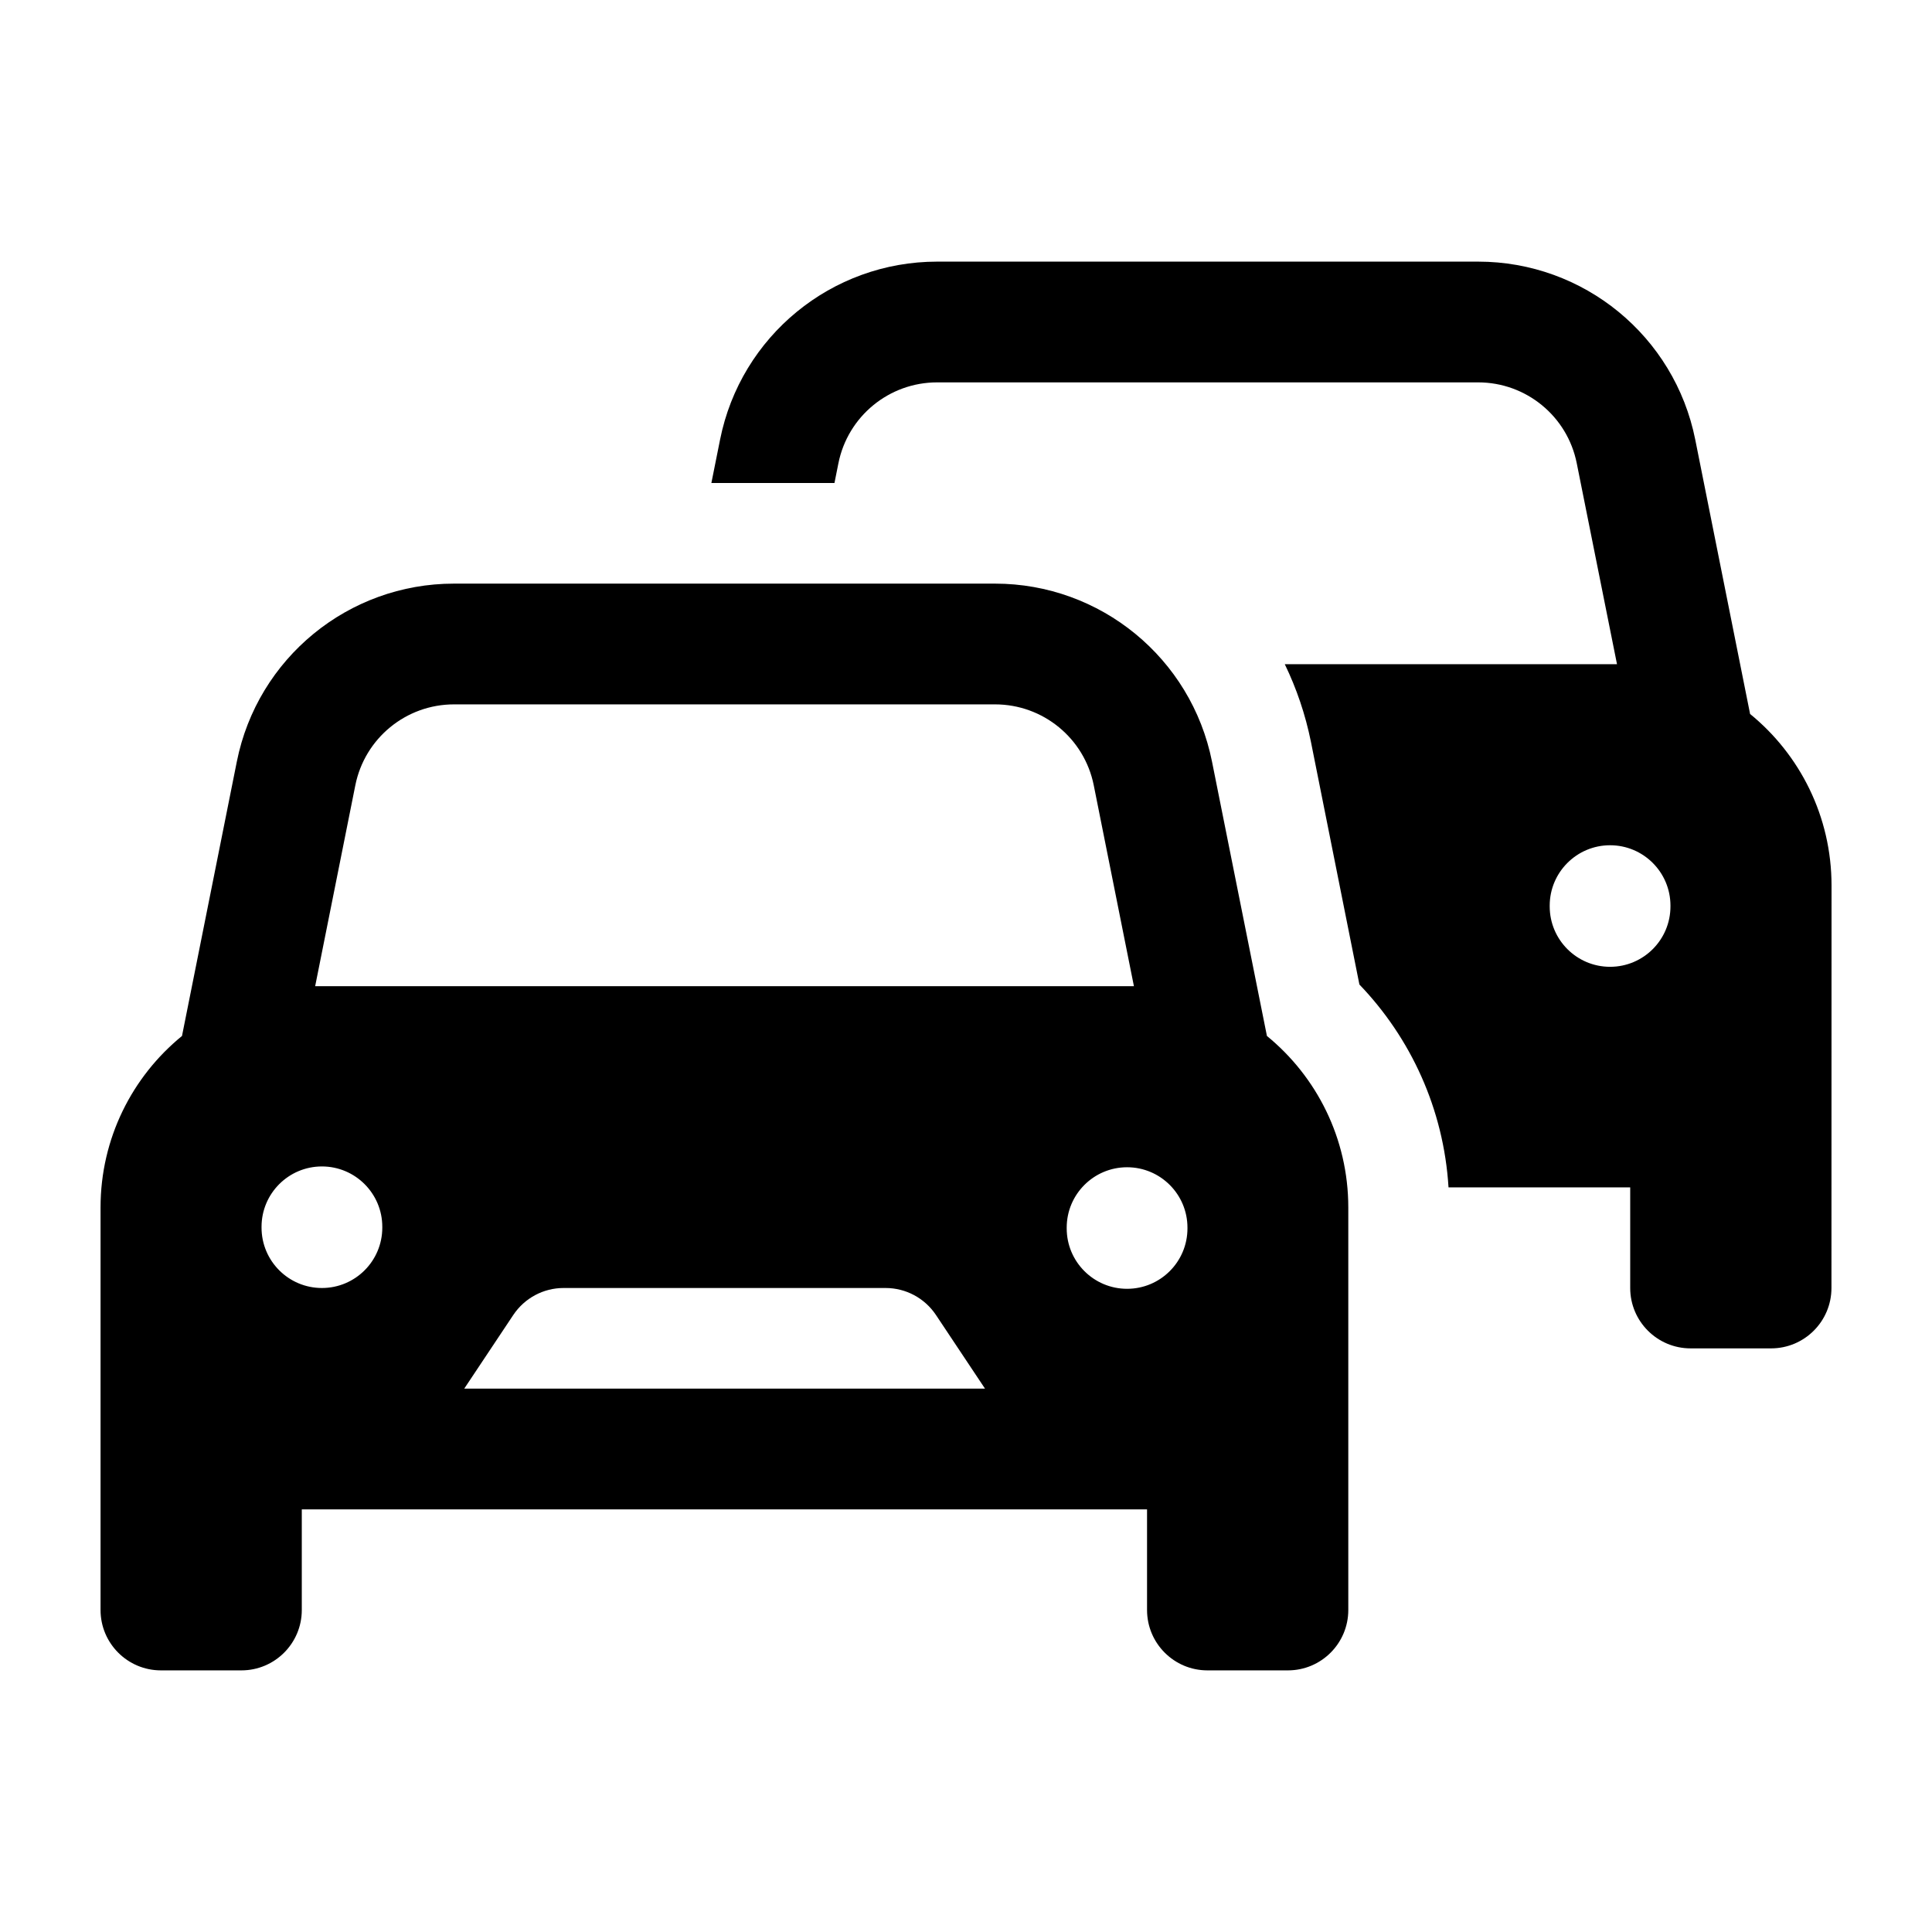 <svg width="24" height="24" viewBox="0 0 24 24" xmlns="http://www.w3.org/2000/svg">
    <path fill-rule="evenodd" clip-rule="evenodd" d="M11.642 3.25C10.331 3.25 9.202 4.175 8.945 5.461L8.837 6H10.366L10.415 5.755C10.532 5.171 11.045 4.75 11.641 4.75H18.362C18.958 4.75 19.471 5.171 19.587 5.755L20.087 8.251H15.96C16.106 8.552 16.216 8.875 16.285 9.216L16.887 12.23C17.523 12.892 17.934 13.774 17.994 14.75H20.251V16C20.251 16.414 20.587 16.75 21.001 16.75H22.001C22.415 16.75 22.751 16.414 22.751 16L22.752 11C22.752 10.141 22.358 9.373 21.74 8.869L21.737 8.853L21.059 5.461C20.802 4.175 19.673 3.25 18.362 3.25H11.642ZM20.001 10.5C20.415 10.5 20.751 10.836 20.751 11.25V11.26C20.751 11.674 20.415 12.01 20.001 12.01C19.587 12.01 19.251 11.674 19.251 11.26V11.25C19.251 10.836 19.587 10.5 20.001 10.5ZM5.639 7.25C4.328 7.25 3.199 8.175 2.942 9.461L2.264 12.853L2.261 12.869C1.643 13.373 1.249 14.141 1.249 15V20C1.249 20.414 1.585 20.75 1.999 20.75H2.999C3.413 20.75 3.749 20.414 3.749 20V18.75H14.249V20C14.249 20.414 14.585 20.75 14.999 20.75H15.999C16.413 20.75 16.749 20.414 16.749 20V15C16.749 14.141 16.355 13.373 15.738 12.869L15.735 12.853L15.056 9.461C14.799 8.175 13.67 7.25 12.36 7.25H5.639ZM6.377 16.334C6.517 16.125 6.751 16 7.001 16H11.001C11.252 16 11.486 16.125 11.626 16.334L12.236 17.25H5.767L6.377 16.334ZM14.001 14.5C14.415 14.5 14.751 14.836 14.751 15.25V15.26C14.751 15.674 14.415 16.01 14.001 16.01C13.587 16.01 13.251 15.674 13.251 15.26V15.25C13.251 14.836 13.587 14.5 14.001 14.5ZM4.749 15.24C4.749 14.826 4.413 14.49 3.999 14.49C3.585 14.49 3.249 14.826 3.249 15.24V15.25C3.249 15.664 3.585 16 3.999 16C4.413 16 4.749 15.664 4.749 15.25V15.24ZM3.915 12.251H14.086L13.587 9.755C13.47 9.171 12.957 8.75 12.361 8.75H5.64C5.044 8.75 4.531 9.171 4.414 9.755L3.915 12.251Z"/>
</svg>
